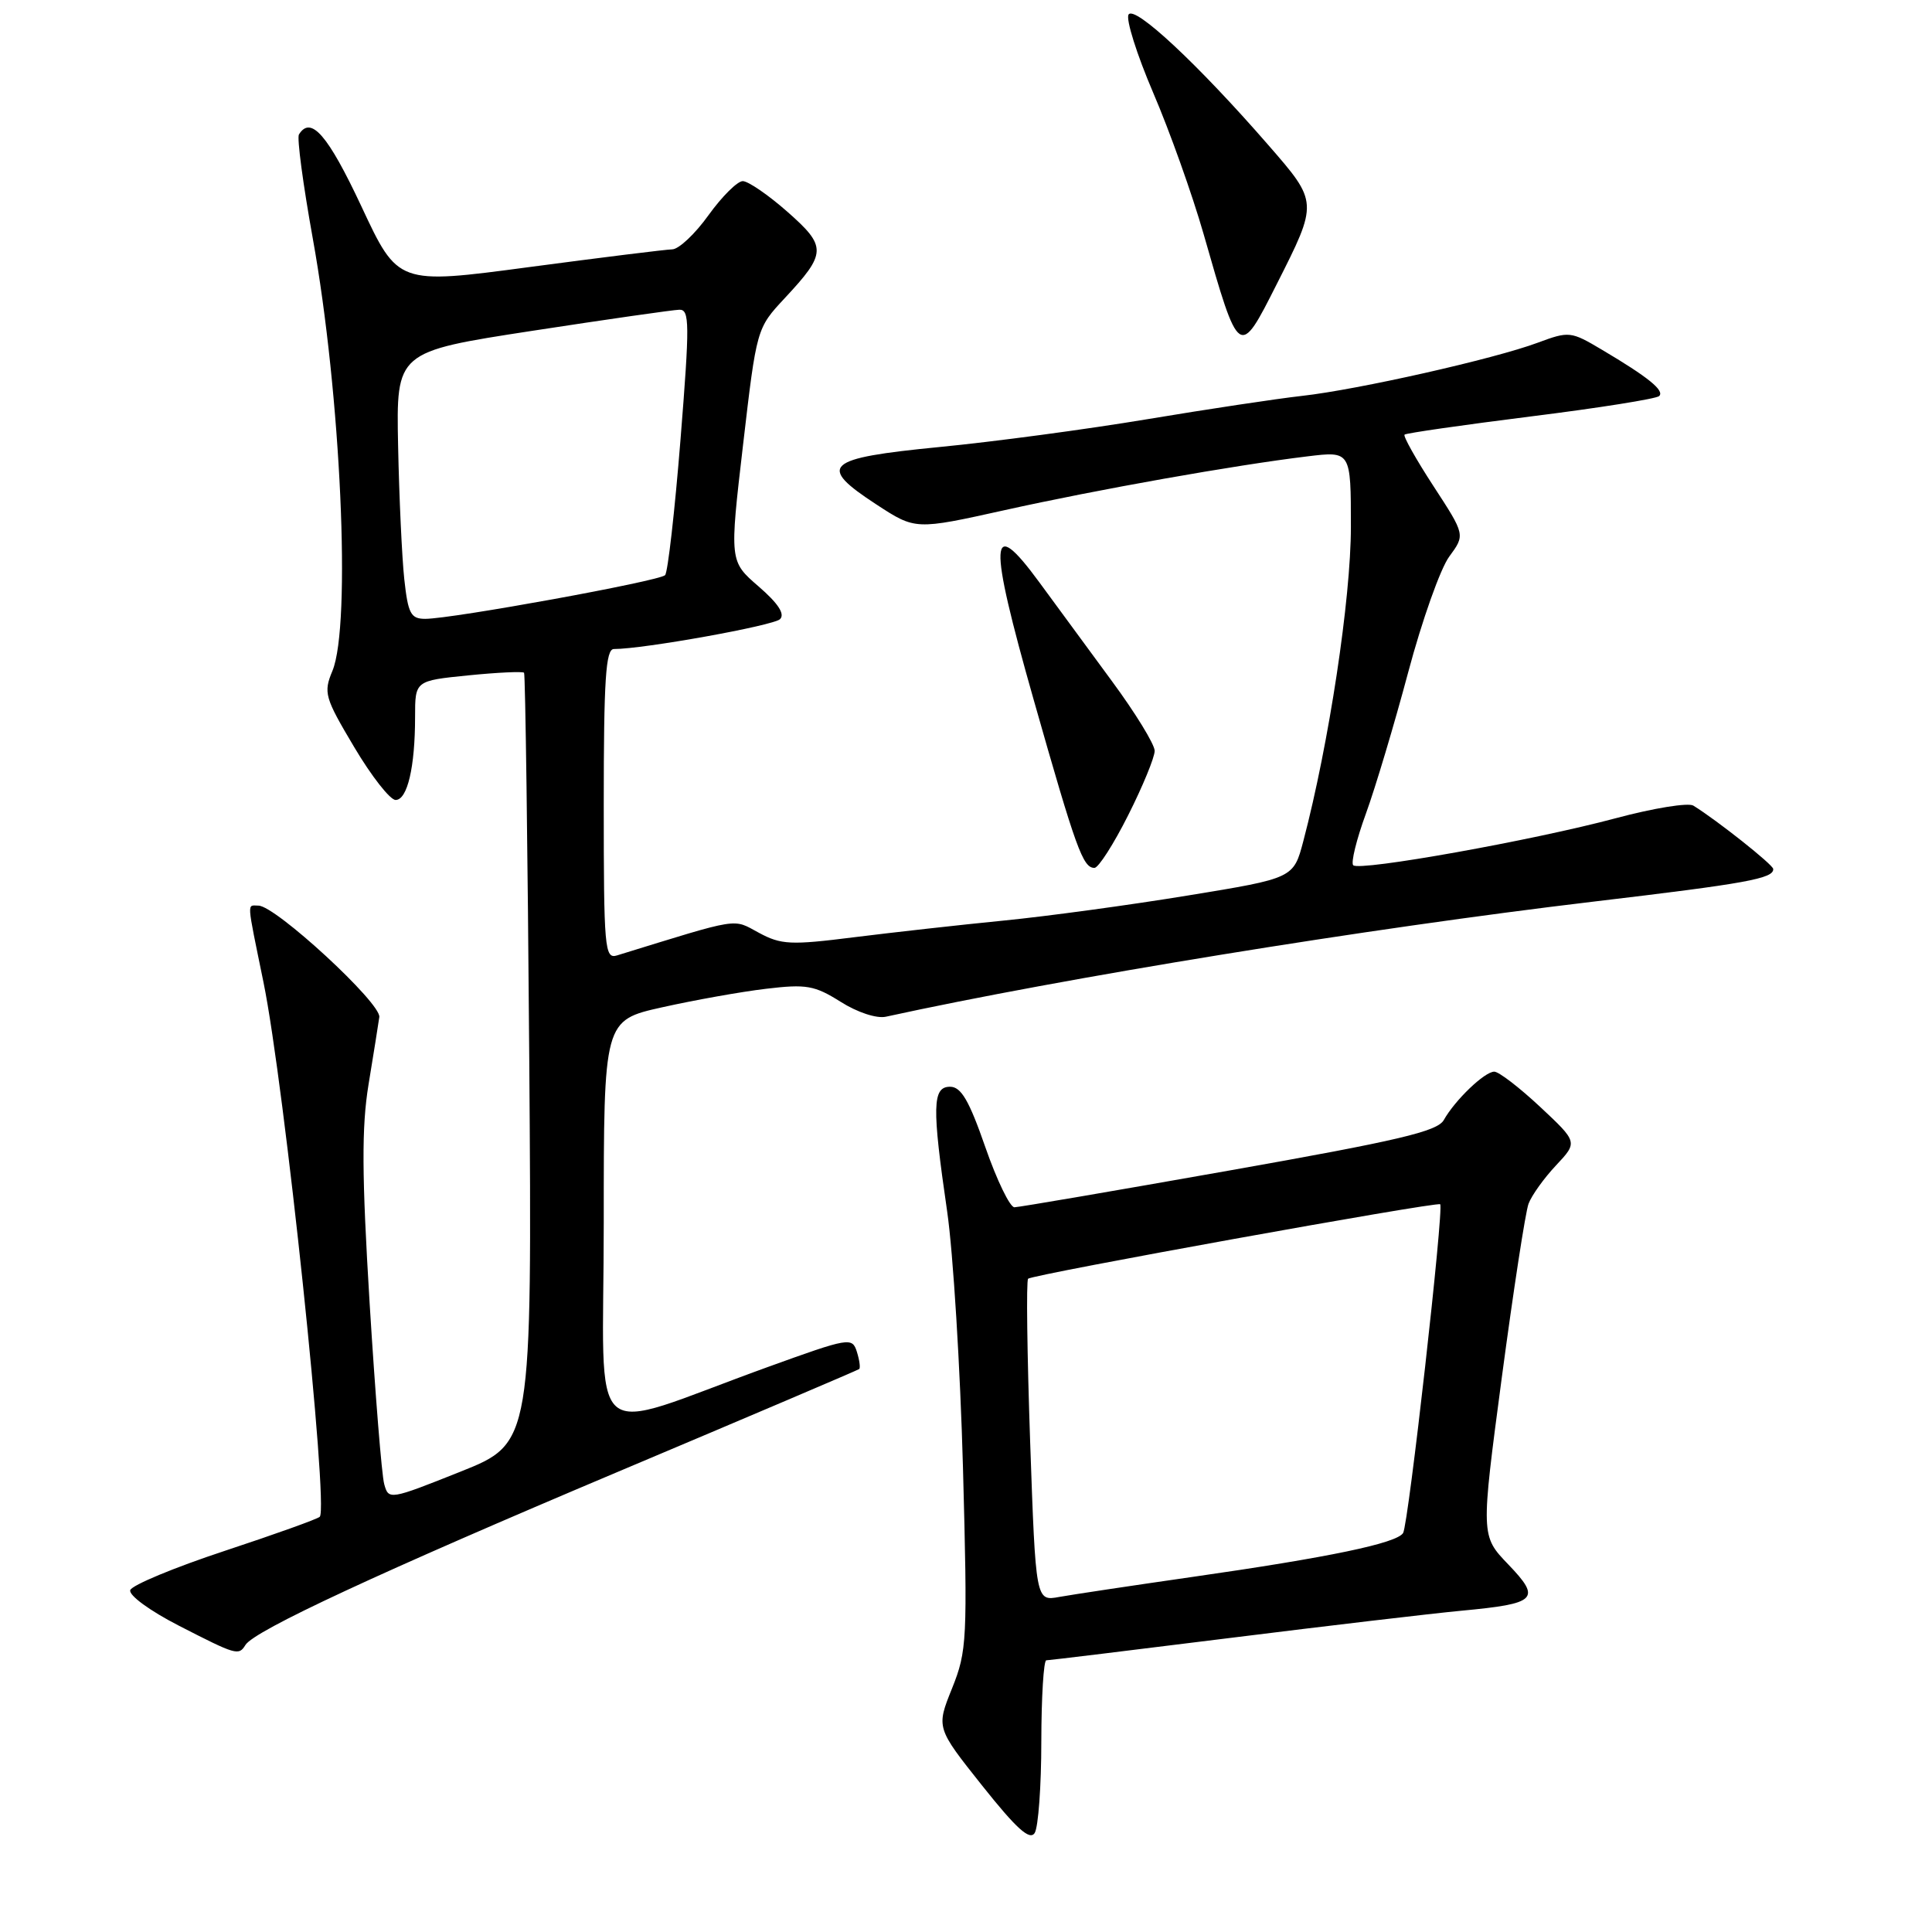 <?xml version="1.0" encoding="UTF-8" standalone="no"?>
<!DOCTYPE svg PUBLIC "-//W3C//DTD SVG 1.1//EN" "http://www.w3.org/Graphics/SVG/1.1/DTD/svg11.dtd" >
<svg xmlns="http://www.w3.org/2000/svg" xmlns:xlink="http://www.w3.org/1999/xlink" version="1.1" viewBox="0 0 256 256">
 <g >
 <path fill="currentColor"
d=" M 137.98 230.75 C 137.99 224.84 138.29 220.00 138.64 220.00 C 138.99 220.00 149.90 218.67 162.89 217.05 C 175.87 215.43 189.71 213.80 193.63 213.43 C 203.67 212.49 204.27 211.90 199.85 207.29 C 196.21 203.50 196.21 203.50 199.00 182.50 C 200.54 170.95 202.13 160.60 202.54 159.50 C 202.95 158.40 204.59 156.11 206.18 154.42 C 209.07 151.34 209.07 151.34 204.08 146.67 C 201.33 144.10 198.60 142.00 198.00 142.00 C 196.72 142.00 192.79 145.77 191.31 148.41 C 190.46 149.92 185.32 151.13 162.89 155.10 C 147.82 157.77 135.02 159.96 134.42 159.97 C 133.83 159.99 132.09 156.40 130.56 152.00 C 128.41 145.81 127.35 144.00 125.89 144.00 C 123.54 144.00 123.48 146.63 125.50 160.50 C 126.30 166.00 127.24 181.30 127.60 194.50 C 128.21 217.35 128.14 218.75 126.15 223.72 C 124.05 228.94 124.05 228.94 130.14 236.60 C 134.69 242.32 136.45 243.91 137.10 242.88 C 137.58 242.12 137.98 236.66 137.98 230.75 Z  M 32.52 217.97 C 33.70 216.06 50.34 208.33 82.00 194.97 C 99.33 187.66 113.65 181.56 113.84 181.41 C 114.03 181.27 113.89 180.24 113.54 179.12 C 112.92 177.16 112.54 177.23 101.70 181.15 C 77.15 190.03 80.00 192.53 80.00 162.05 C 80.00 135.20 80.00 135.20 87.75 133.47 C 92.01 132.52 98.20 131.41 101.50 131.02 C 106.84 130.38 107.93 130.57 111.38 132.74 C 113.59 134.14 116.16 134.99 117.38 134.72 C 140.93 129.57 181.22 123.02 211.14 119.47 C 231.48 117.06 235.04 116.41 234.96 115.14 C 234.93 114.57 227.53 108.70 224.38 106.75 C 223.71 106.33 219.10 107.08 214.13 108.41 C 203.13 111.36 180.14 115.47 179.31 114.65 C 178.98 114.32 179.74 111.24 180.99 107.81 C 182.24 104.38 184.76 95.95 186.59 89.09 C 188.42 82.22 190.87 75.31 192.04 73.74 C 194.15 70.87 194.15 70.87 189.94 64.41 C 187.62 60.85 185.90 57.78 186.11 57.59 C 186.33 57.39 193.86 56.31 202.85 55.18 C 211.84 54.06 219.49 52.84 219.85 52.48 C 220.59 51.75 218.39 49.97 212.26 46.34 C 208.14 43.89 207.91 43.87 203.76 45.41 C 198.00 47.56 179.89 51.64 172.50 52.46 C 169.20 52.83 159.97 54.22 152.00 55.55 C 144.03 56.88 131.65 58.54 124.51 59.23 C 109.26 60.72 108.21 61.68 116.15 66.86 C 121.30 70.22 121.30 70.22 133.11 67.60 C 145.54 64.84 163.57 61.64 173.25 60.47 C 179.00 59.77 179.00 59.77 179.00 69.82 C 179.00 79.35 176.09 98.57 172.70 111.44 C 171.40 116.37 171.40 116.37 157.45 118.65 C 149.78 119.91 138.78 121.41 133.00 121.98 C 127.22 122.55 118.30 123.55 113.17 124.19 C 104.77 125.25 103.51 125.19 100.56 123.60 C 97.02 121.70 98.33 121.49 81.75 126.60 C 80.12 127.10 80.00 125.69 80.00 106.57 C 80.00 90.07 80.26 86.00 81.34 86.00 C 85.27 86.00 102.50 82.90 103.36 82.04 C 104.04 81.36 103.10 79.94 100.51 77.70 C 96.66 74.37 96.66 74.37 98.46 58.93 C 100.26 43.50 100.26 43.50 103.99 39.50 C 109.55 33.53 109.58 32.68 104.31 28.04 C 101.79 25.82 99.13 24.00 98.42 24.00 C 97.71 24.00 95.67 26.03 93.89 28.50 C 92.12 30.98 89.95 33.02 89.08 33.04 C 88.21 33.06 79.68 34.12 70.12 35.39 C 52.73 37.71 52.73 37.71 47.89 27.35 C 43.45 17.88 41.19 15.27 39.61 17.82 C 39.33 18.27 40.16 24.46 41.44 31.57 C 45.17 52.22 46.56 82.82 44.05 88.89 C 42.84 91.79 43.02 92.42 46.93 98.99 C 49.22 102.85 51.69 106.00 52.42 106.00 C 53.98 106.00 55.00 101.66 55.00 94.98 C 55.00 90.20 55.00 90.20 62.06 89.49 C 65.94 89.10 69.26 88.95 69.44 89.14 C 69.61 89.34 69.92 112.39 70.13 140.36 C 70.50 191.22 70.50 191.22 61.00 195.01 C 51.62 198.75 51.49 198.77 50.91 196.65 C 50.58 195.47 49.72 184.70 48.98 172.72 C 47.94 155.64 47.91 149.37 48.83 143.72 C 49.48 139.75 50.13 135.72 50.26 134.77 C 50.52 132.93 36.51 120.01 34.25 120.00 C 32.71 120.00 32.64 119.04 34.91 130.14 C 37.68 143.66 43.58 199.72 42.37 200.98 C 42.10 201.27 36.43 203.30 29.77 205.50 C 23.11 207.70 17.48 210.04 17.26 210.70 C 17.04 211.38 19.86 213.44 23.68 215.40 C 31.32 219.32 31.63 219.41 32.52 217.97 Z  M 149.49 108.02 C 151.42 104.19 153.00 100.35 153.00 99.49 C 153.00 98.64 150.44 94.46 147.31 90.22 C 144.18 85.97 139.86 80.09 137.71 77.15 C 131.06 68.08 130.90 71.38 136.97 92.73 C 142.59 112.51 143.49 115.00 145.02 115.00 C 145.55 115.00 147.56 111.86 149.49 108.02 Z  M 169.16 37.68 C 174.68 26.76 174.68 26.83 168.05 19.21 C 158.75 8.52 150.33 0.66 149.54 1.93 C 149.16 2.55 150.63 7.21 152.80 12.28 C 154.98 17.35 157.98 25.77 159.48 31.00 C 164.21 47.54 164.19 47.52 169.16 37.68 Z  M 136.50 191.04 C 136.10 179.41 135.97 169.69 136.23 169.44 C 136.78 168.88 190.35 159.21 190.83 159.57 C 191.36 159.98 186.63 201.98 185.92 203.13 C 185.08 204.49 176.11 206.36 157.94 208.96 C 150.00 210.10 142.09 211.29 140.37 211.60 C 137.24 212.18 137.24 212.18 136.50 191.04 Z  M 53.57 76.75 C 53.26 73.86 52.89 65.90 52.75 59.05 C 52.50 46.61 52.50 46.61 70.50 43.84 C 80.40 42.32 89.19 41.06 90.02 41.04 C 91.38 41.00 91.40 42.86 90.17 58.25 C 89.41 67.74 88.49 75.82 88.13 76.21 C 87.41 76.99 59.91 82.00 56.35 82.00 C 54.43 82.00 54.07 81.32 53.57 76.75 Z "/>
</g>
</svg>